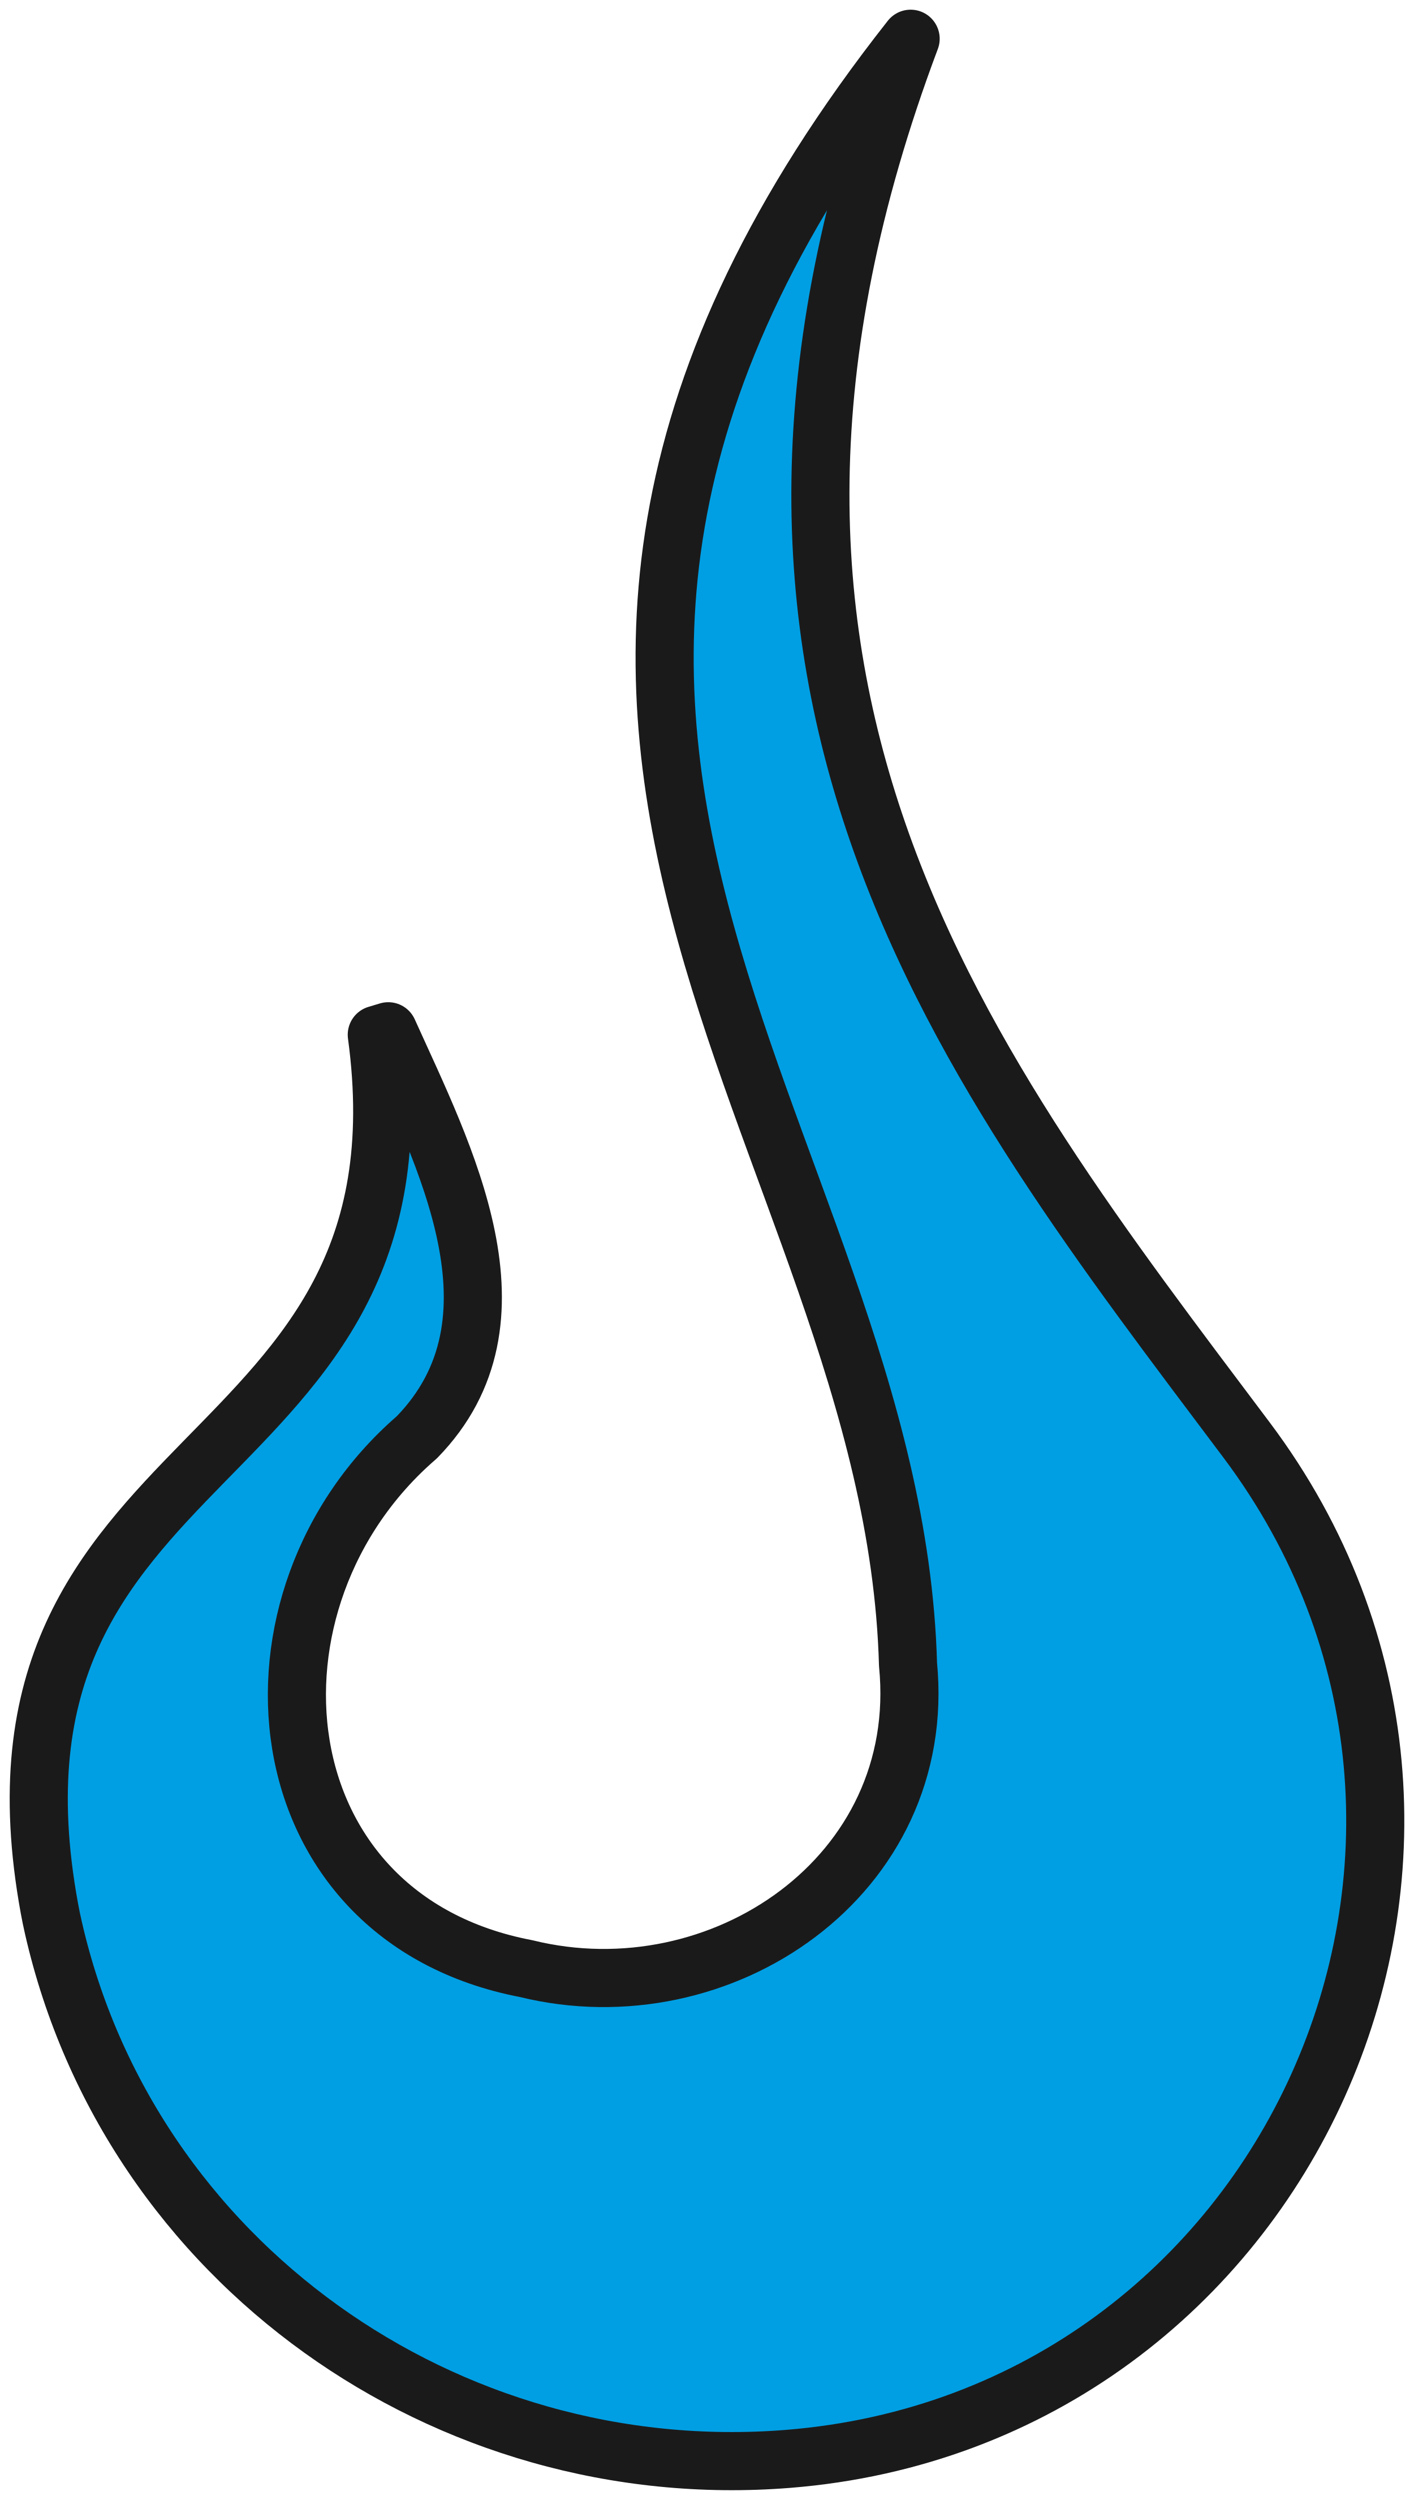 <svg width="73" height="129" viewBox="0 0 73 129" fill="none" xmlns="http://www.w3.org/2000/svg">
<path d="M64.354 74.305C49.867 55.02 34.389 35.599 47.013 2C18.902 37.674 46.116 58.264 46.878 85.891C47.945 96.792 37.217 104.059 27.166 101.586C13.364 98.952 11.832 82.529 21.518 74.17C27.412 68.131 22.941 59.636 20.045 53.216C19.698 53.317 19.8 53.292 19.452 53.394C22.602 76.651 -1.944 73.941 2.552 98.486C2.611 98.808 2.679 99.138 2.755 99.468C6.692 116.738 23.026 128.29 40.68 126.884C66.53 124.818 79.934 95.047 64.354 74.305Z" fill="#009FE3" stroke="#1B1A1A" stroke-width="3" stroke-miterlimit="10" stroke-linecap="round" stroke-linejoin="round"/>
</svg>

